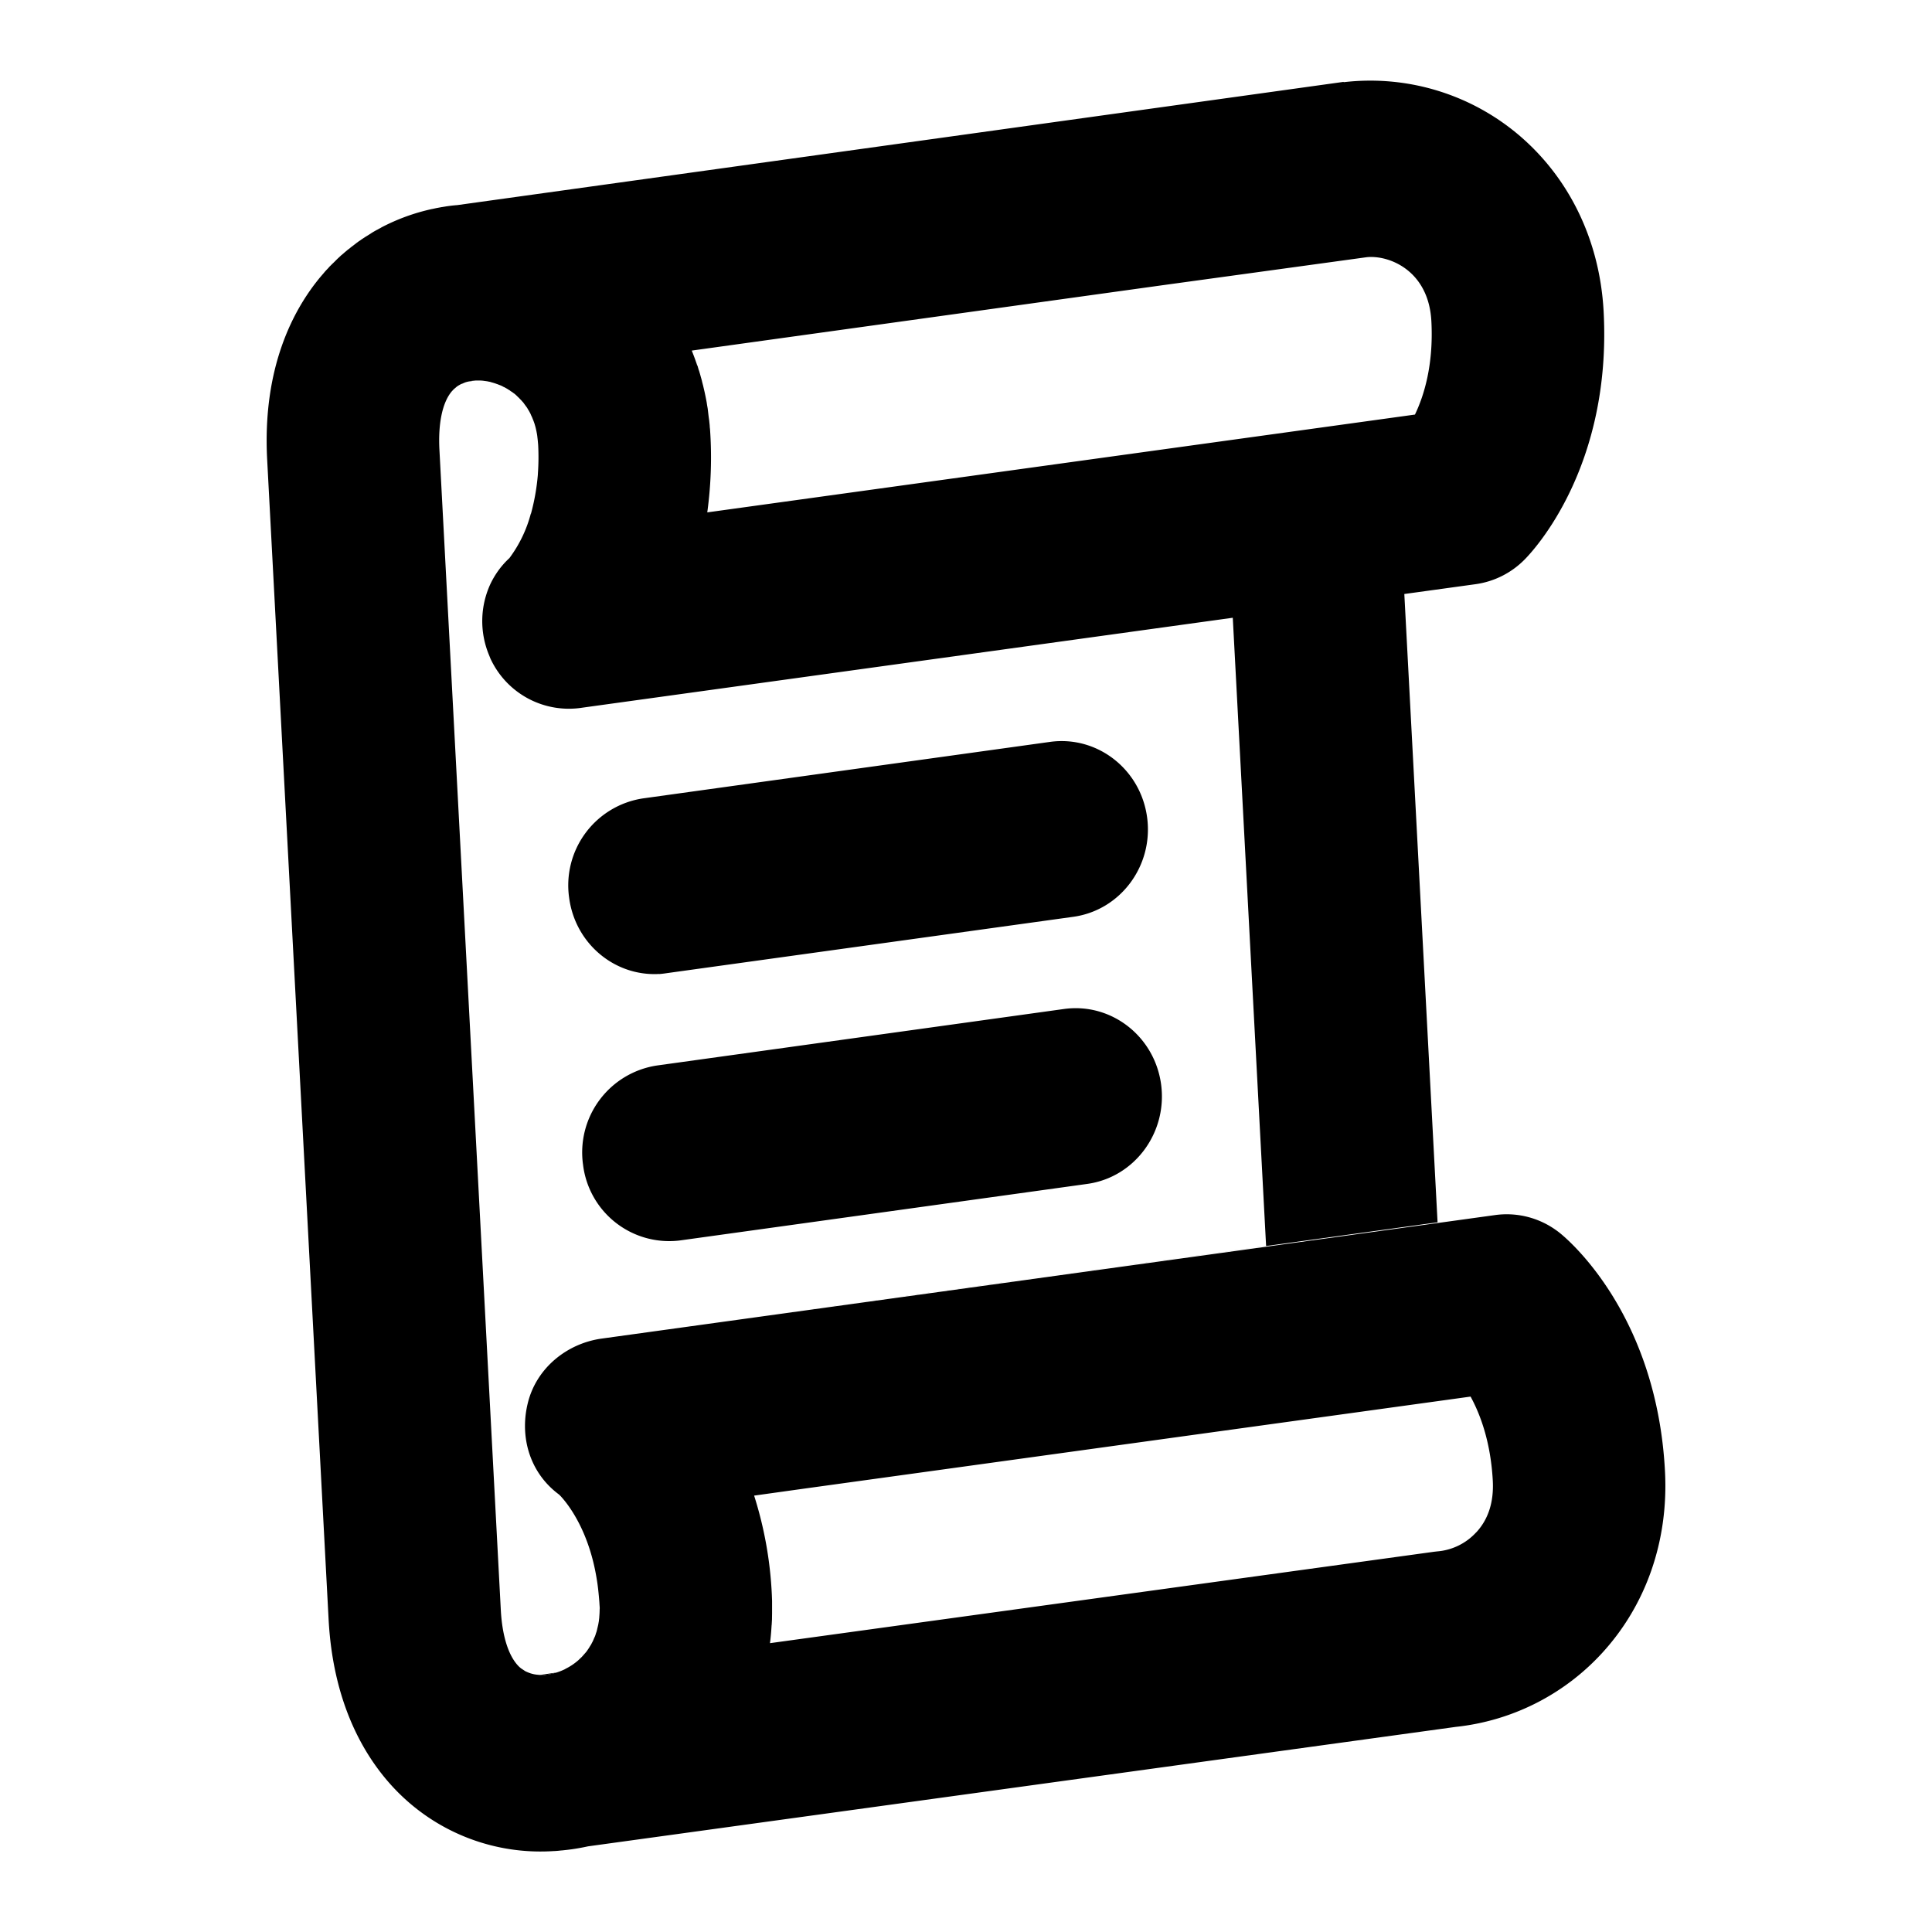 <svg viewBox="0 0 24 24"><g><path d="M14.424 13.473c-.08-.6-.62-1.02-1.206-.939l-5.057.702a1.092 1.092 0 00-.918 1.234 1.078 1.078 0 001.206.939l5.057-.702c.586-.081.997-.634.918-1.234zM8.188 12.1a1.04 1.04 0 00.087-.01l5.057-.701c.587-.081.998-.634.918-1.234-.08-.6-.62-1.02-1.206-.939l-5.057.702a1.092 1.092 0 00-.917 1.234c.075.57.566.978 1.118.947zM6.873 22.995zM5.812 4.741l.098-.014h-.004a.53.53 0 00-.094.014zM6.72 20.807a.67.67 0 00.071-.003l.008-.001a.552.552 0 00.03-.005h.004a.706.706 0 00.075-.02l-.203.029h.016zM6.758 20.807zM6.756 20.806z"/><path d="M19.381 15.32a1.058 1.058 0 00-.043-.033l-.01-.007a1.052 1.052 0 00-.755-.186L7.477 16.628c-.437.06-.818.37-.922.808a1.204 1.204 0 00-.023.122c-.052.392.093.772.413 1.008l.022.022a.283.283 0 01.007.008c.099.11.347.438.44 1.027.012.071.02.146.027.225.002.026.005.053.006.08.001.017.003.034.003.052l-.001.016a1.118 1.118 0 01-.004.083l-.001.018-.004.032c0 .005 0 .01-.002.015a1.006 1.006 0 01-.007.04l-.001.004a.906.906 0 01-.01.042l-.003.014-.007.027-.006.016a1.154 1.154 0 01-.007.023l-.006.017-.01.021a.522.522 0 01-.007.017l-.01.023-.01.019-.013.025-.01.015-.01.017a.588.588 0 01-.02.03l-.01.015a.549.549 0 01-.01.013l-.013.015-.009.01a.701.701 0 01-.035.039l-.017.016-.007.007-.017.016-.007.006a.723.723 0 01-.142.095l-.002.001c-.008.004-.016.01-.024.013a.741.741 0 01-.175.057l-.005.001-.03.003-.007.003a.556.556 0 01-.033.003v-.001l-.037.001h-.016l-.006-.001a.457.457 0 01-.06-.007l-.01-.002-.02-.005-.018-.005-.017-.006a.427.427 0 01-.02-.008l-.014-.006a.362.362 0 01-.02-.01l-.011-.008a.409.409 0 01-.024-.016l-.007-.004a.362.362 0 01-.03-.025c-.129-.126-.21-.378-.227-.708L5.459 5.592c-.018-.33.036-.59.152-.729l.023-.025.009-.008.019-.016.01-.009a.331.331 0 01.027-.018l.009-.005a.41.41 0 01.022-.012l.015-.005.02-.009.015-.006a.53.53 0 01.126-.023h.061a.77.77 0 01.028.002h.002l.027.004h.002l.029.004.003.001.026.005.005.001.026.008.005.001.026.008.006.002.025.009c.003 0 .006.002.008.003l.024.009.008.003.023.01.009.006.022.01.01.006.02.011.012.008.02.012.011.009.018.011.013.01.017.012.013.011.015.014.013.013.014.013.013.014.014.014.014.016L6.5 5l.013.018.01.014.015.02.01.014.012.021.01.016a.685.685 0 01.011.02l.009.017.01.024.008.016.01.025.007.017.01.027.006.018.008.028.005.018.007.031.004.019.006.032a.974.974 0 01.003.02l.004.036.002.017.005.055a2.827 2.827 0 01-.002.343l-.002.035a2.684 2.684 0 01-.085.48h-.002a1.608 1.608 0 01-.266.552c-.1.092-.177.2-.233.315a1.1 1.1 0 00-.019.892l.016.04a1.073 1.073 0 001.142.611l8.08-1.117.414 7.805-7.542 1.043 9.672-1.338-.413-7.805.885-.122a1.06 1.06 0 00.608-.305c.112-.112 1.085-1.15.983-3.081-.046-.863-.41-1.632-1.023-2.167a2.854 2.854 0 00-2.207-.683v-.004L5.68 2.548c-.042.003-.084.008-.125.014h-.002l-.06.01h-.002l-.06.011H5.43l-.06.013h-.002a2.513 2.513 0 00-.632.23l-.002.002a2.48 2.48 0 00-.046.025l-.01.005a2.377 2.377 0 00-.041.023l-.013.008-.037.024a6.23 6.23 0 00-.016.01l-.036.022-.018.012a2.85 2.85 0 00-.033.022c-.006.005-.012.01-.019.013l-.032.023-.019.015-.03.023-.02.015-.028.023c-.007.005-.016.011-.022.017l-.028.023-.02.018-.028.023-.02.019-.026.024-.02.02-.025.025-.022.021-.023.023c-.008.007-.015.016-.022.024l-.022.023-.022.024-.02.024-.026.03-.016.019c-.332.402-.716 1.121-.655 2.263l.763 14.404c.06 1.142.517 1.814.89 2.177a2.496 2.496 0 001.902.703c.033-.001.065-.004.098-.008l.016-.001c.034-.004.068-.007.101-.012h.002a2.7 2.7 0 00.213-.038l10.78-1.484a2.877 2.877 0 001.811-.91c.554-.6.834-1.405.788-2.267-.102-1.931-1.18-2.856-1.302-2.955zM14.428 3.545l2.55-.35a.635.635 0 01.024-.002c.284-.015.747.187.779.797.029.544-.093.929-.204 1.16L8.786 6.365A5.03 5.03 0 008.82 5.33l-.003-.025c0-.016-.002-.033-.004-.05l-.003-.03-.006-.043A3.596 3.596 0 008.8 5.15l-.005-.043-.004-.033a2.878 2.878 0 00-.007-.04l-.005-.033-.007-.038a3.352 3.352 0 00-.016-.078l-.005-.023-.01-.043-.006-.026-.012-.046-.005-.022a2.954 2.954 0 00-.013-.046l-.006-.022-.014-.048-.006-.016-.015-.052-.003-.002a3.085 3.085 0 00-.067-.182v-.002l5.834-.81zm3.91 15.49a.736.736 0 01-.484.237l-.036.004-8.253 1.136a3.133 3.133 0 00.02-.222l.001-.005.004-.07v-.012l.001-.062v-.023-.054-.037-.04l-.003-.078a4.786 4.786 0 00-.22-1.23l.616-.086 8.284-1.144c.122.223.25.566.276 1.045.014.263-.055.479-.205.641z"/></g></svg>